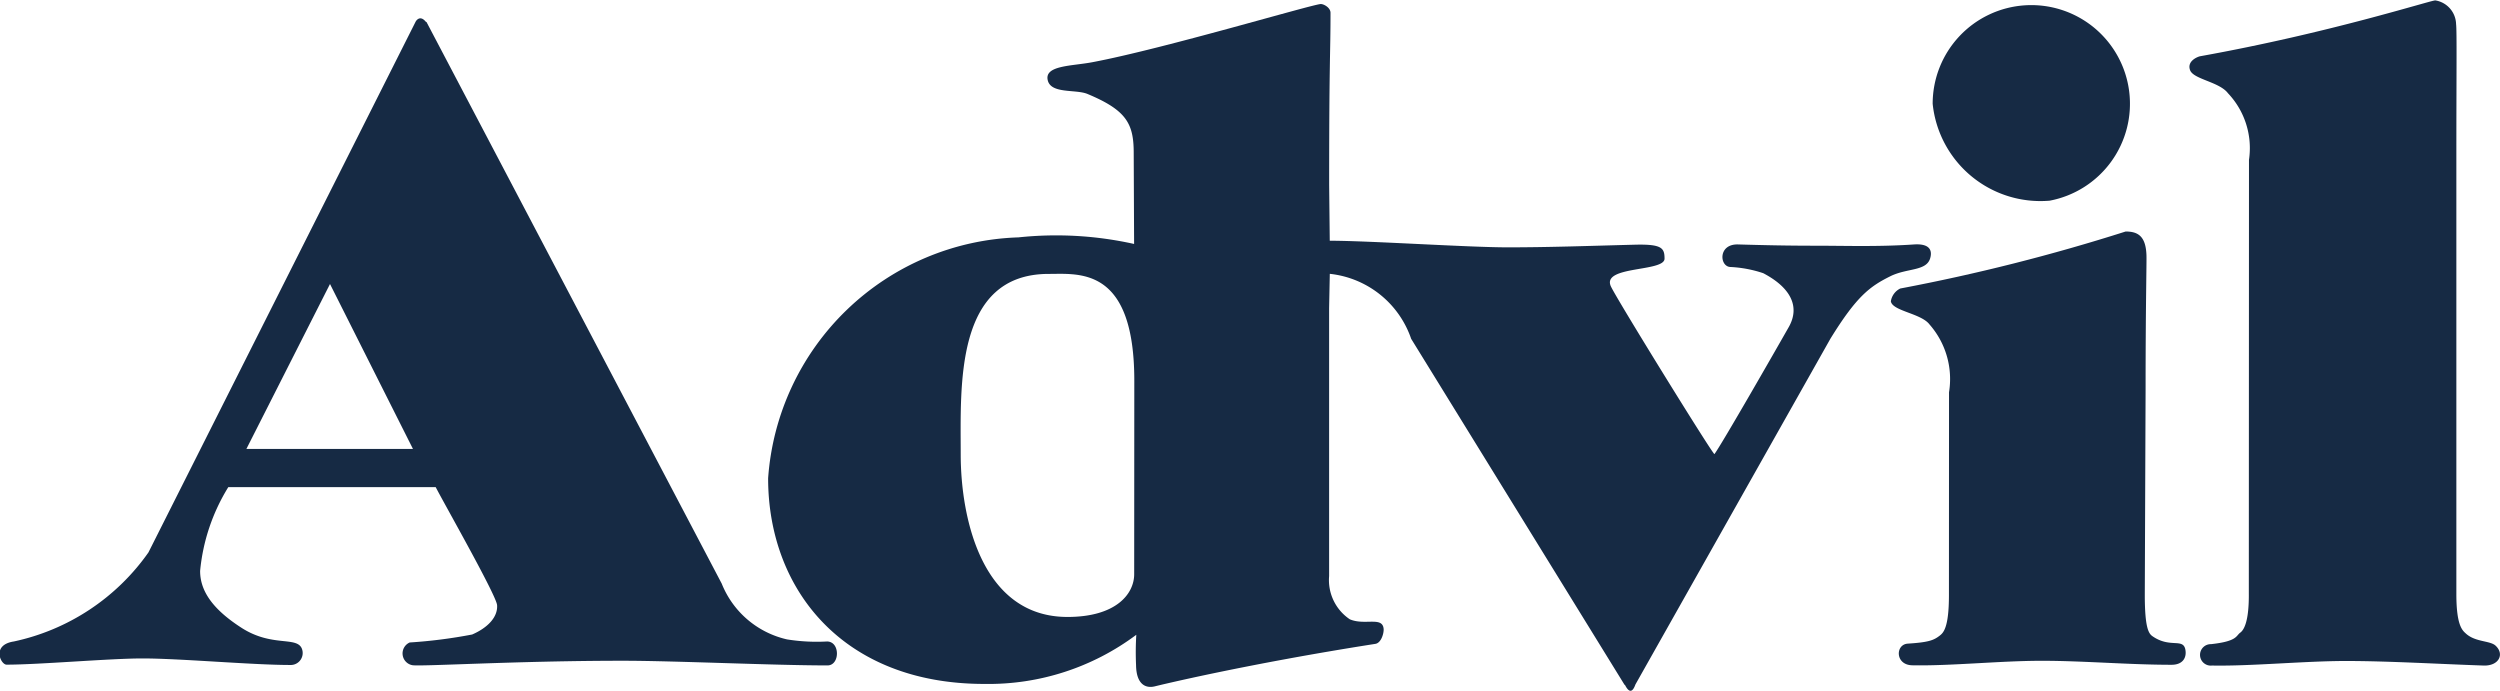 <svg xmlns="http://www.w3.org/2000/svg" width="62.675" height="17.319" viewBox="0 0 62.675 17.319">
  <g id="logo_advil" transform="translate(-1052.831 -665.293)">
    <path id="패스_4099" data-name="패스 4099" d="M1063.524,665.957l7.4,14.077a2.315,2.315,0,0,0,1.639,1.4,4.713,4.713,0,0,0,1,.052c.336,0,.326.6.014.6-1.348,0-3.829-.117-5.13-.117-2.674,0-5.122.152-5.286.11a.3.3,0,0,1-.059-.568,12.43,12.43,0,0,0,1.566-.2c.379-.164.647-.43.625-.736-.018-.243-1.293-2.485-1.539-2.958h-5.2a4.859,4.859,0,0,0-.706,2.1c0,.441.238.915,1.047,1.432.751.479,1.364.206,1.5.508a.3.3,0,0,1-.293.418c-.943,0-2.76-.164-3.7-.164-.822,0-2.589.156-3.407.156-.146,0-.383-.494.182-.581a5.543,5.543,0,0,0,3.375-2.232l6.7-13.309s.1-.187.256.007m-4.5,10.707h4.176l-2.08-4.135Z" transform="translate(0 -0.111)" fill="#162a44"/>
    <path id="패스_4100" data-name="패스 4100" d="M1098.184,682.488l-5.351-8.677a2.428,2.428,0,0,0-2.04-1.629l-.017.86,0,6.718a1.182,1.182,0,0,0,.519,1.083c.378.161.824-.082.848.244.007.11-.063.352-.21.372-3.248.509-5.43,1.04-5.523,1.064-.244.061-.468-.06-.474-.532a7.185,7.185,0,0,1,.006-.76,6.183,6.183,0,0,1-3.813,1.232c-3.544,0-5.417-2.372-5.417-5.156a6.5,6.5,0,0,1,6.275-6.039,8.986,8.986,0,0,1,2.9.165l-.01-2.288c0-.736-.19-1.068-1.16-1.473-.291-.12-.9,0-.992-.331-.106-.388.594-.365,1.113-.464,1.781-.335,5.54-1.459,5.731-1.459.073,0,.242.089.242.221,0,1.084-.034,1.089-.034,4.313l.015,1.4c.988,0,3.476.166,4.462.166,1.035,0,2.073-.038,3.2-.067.665-.015.731.085.731.35,0,.34-1.594.172-1.343.7.168.355,2.57,4.238,2.594,4.2.173-.229,1.562-2.653,1.864-3.186.283-.5.062-.98-.64-1.349a3.036,3.036,0,0,0-.833-.156c-.266-.022-.3-.578.2-.565.652.019,1.227.032,1.974.032.7,0,1.539.03,2.442-.032.467-.029.439.226.4.352-.1.323-.581.237-1,.447-.506.253-.837.49-1.5,1.565l-4.888,8.668c-.078.218-.167.2-.263.009m-12.3-7.625c0-2.86-1.376-2.677-2.146-2.677-2.359,0-2.206,2.8-2.206,4.521,0,1.614.535,4.079,2.677,4.079,1.223,0,1.672-.581,1.672-1.072Z" transform="translate(-4.624 -0.024)" fill="#162a44"/>
    <path id="패스_4101" data-name="패스 4101" d="M1113.074,676.521a2.072,2.072,0,0,0-.489-1.7c-.211-.28-.935-.336-.969-.582a.432.432,0,0,1,.235-.319,47.991,47.991,0,0,0,5.651-1.429c.307,0,.507.114.522.6.006.175-.022,1.265-.022,3.384l-.02,5.124c0,.818.094.969.19,1.036.435.306.763.047.825.327.043.2-.052.391-.343.391-1.073,0-2.2-.1-3.261-.1-1.035,0-2.281.132-3.241.113-.431-.009-.426-.523-.112-.543.514-.033.647-.081.8-.2.093-.071.232-.2.232-1.016Z" transform="translate(-11.381 -1.394)" fill="#162a44"/>
    <path id="패스_4102" data-name="패스 4102" d="M1122.391,669.3a2,2,0,0,0-.527-1.67c-.214-.284-.859-.348-.948-.574s.177-.338.251-.353c3.246-.583,5.772-1.4,5.895-1.4a.618.618,0,0,1,.521.594c.022.175.007,1.245.007,3.366v10.923c0,.818.162.919.25,1,.238.206.594.167.731.292.236.216.081.515-.3.5-1.075-.036-2.384-.114-3.447-.114-1.034,0-2.4.133-3.359.114a.269.269,0,1,1-.027-.536c.665-.072.623-.209.735-.289.094-.069.222-.285.214-1Z" transform="translate(-13.178)" fill="#162a44"/>
    <path id="패스_4103" data-name="패스 4103" d="M1115.848,670.365a2.473,2.473,0,1,0-2.933-2.429,2.716,2.716,0,0,0,2.933,2.429" transform="translate(-11.632 -0.041)" fill="#162a44"/>
  </g>
</svg>
